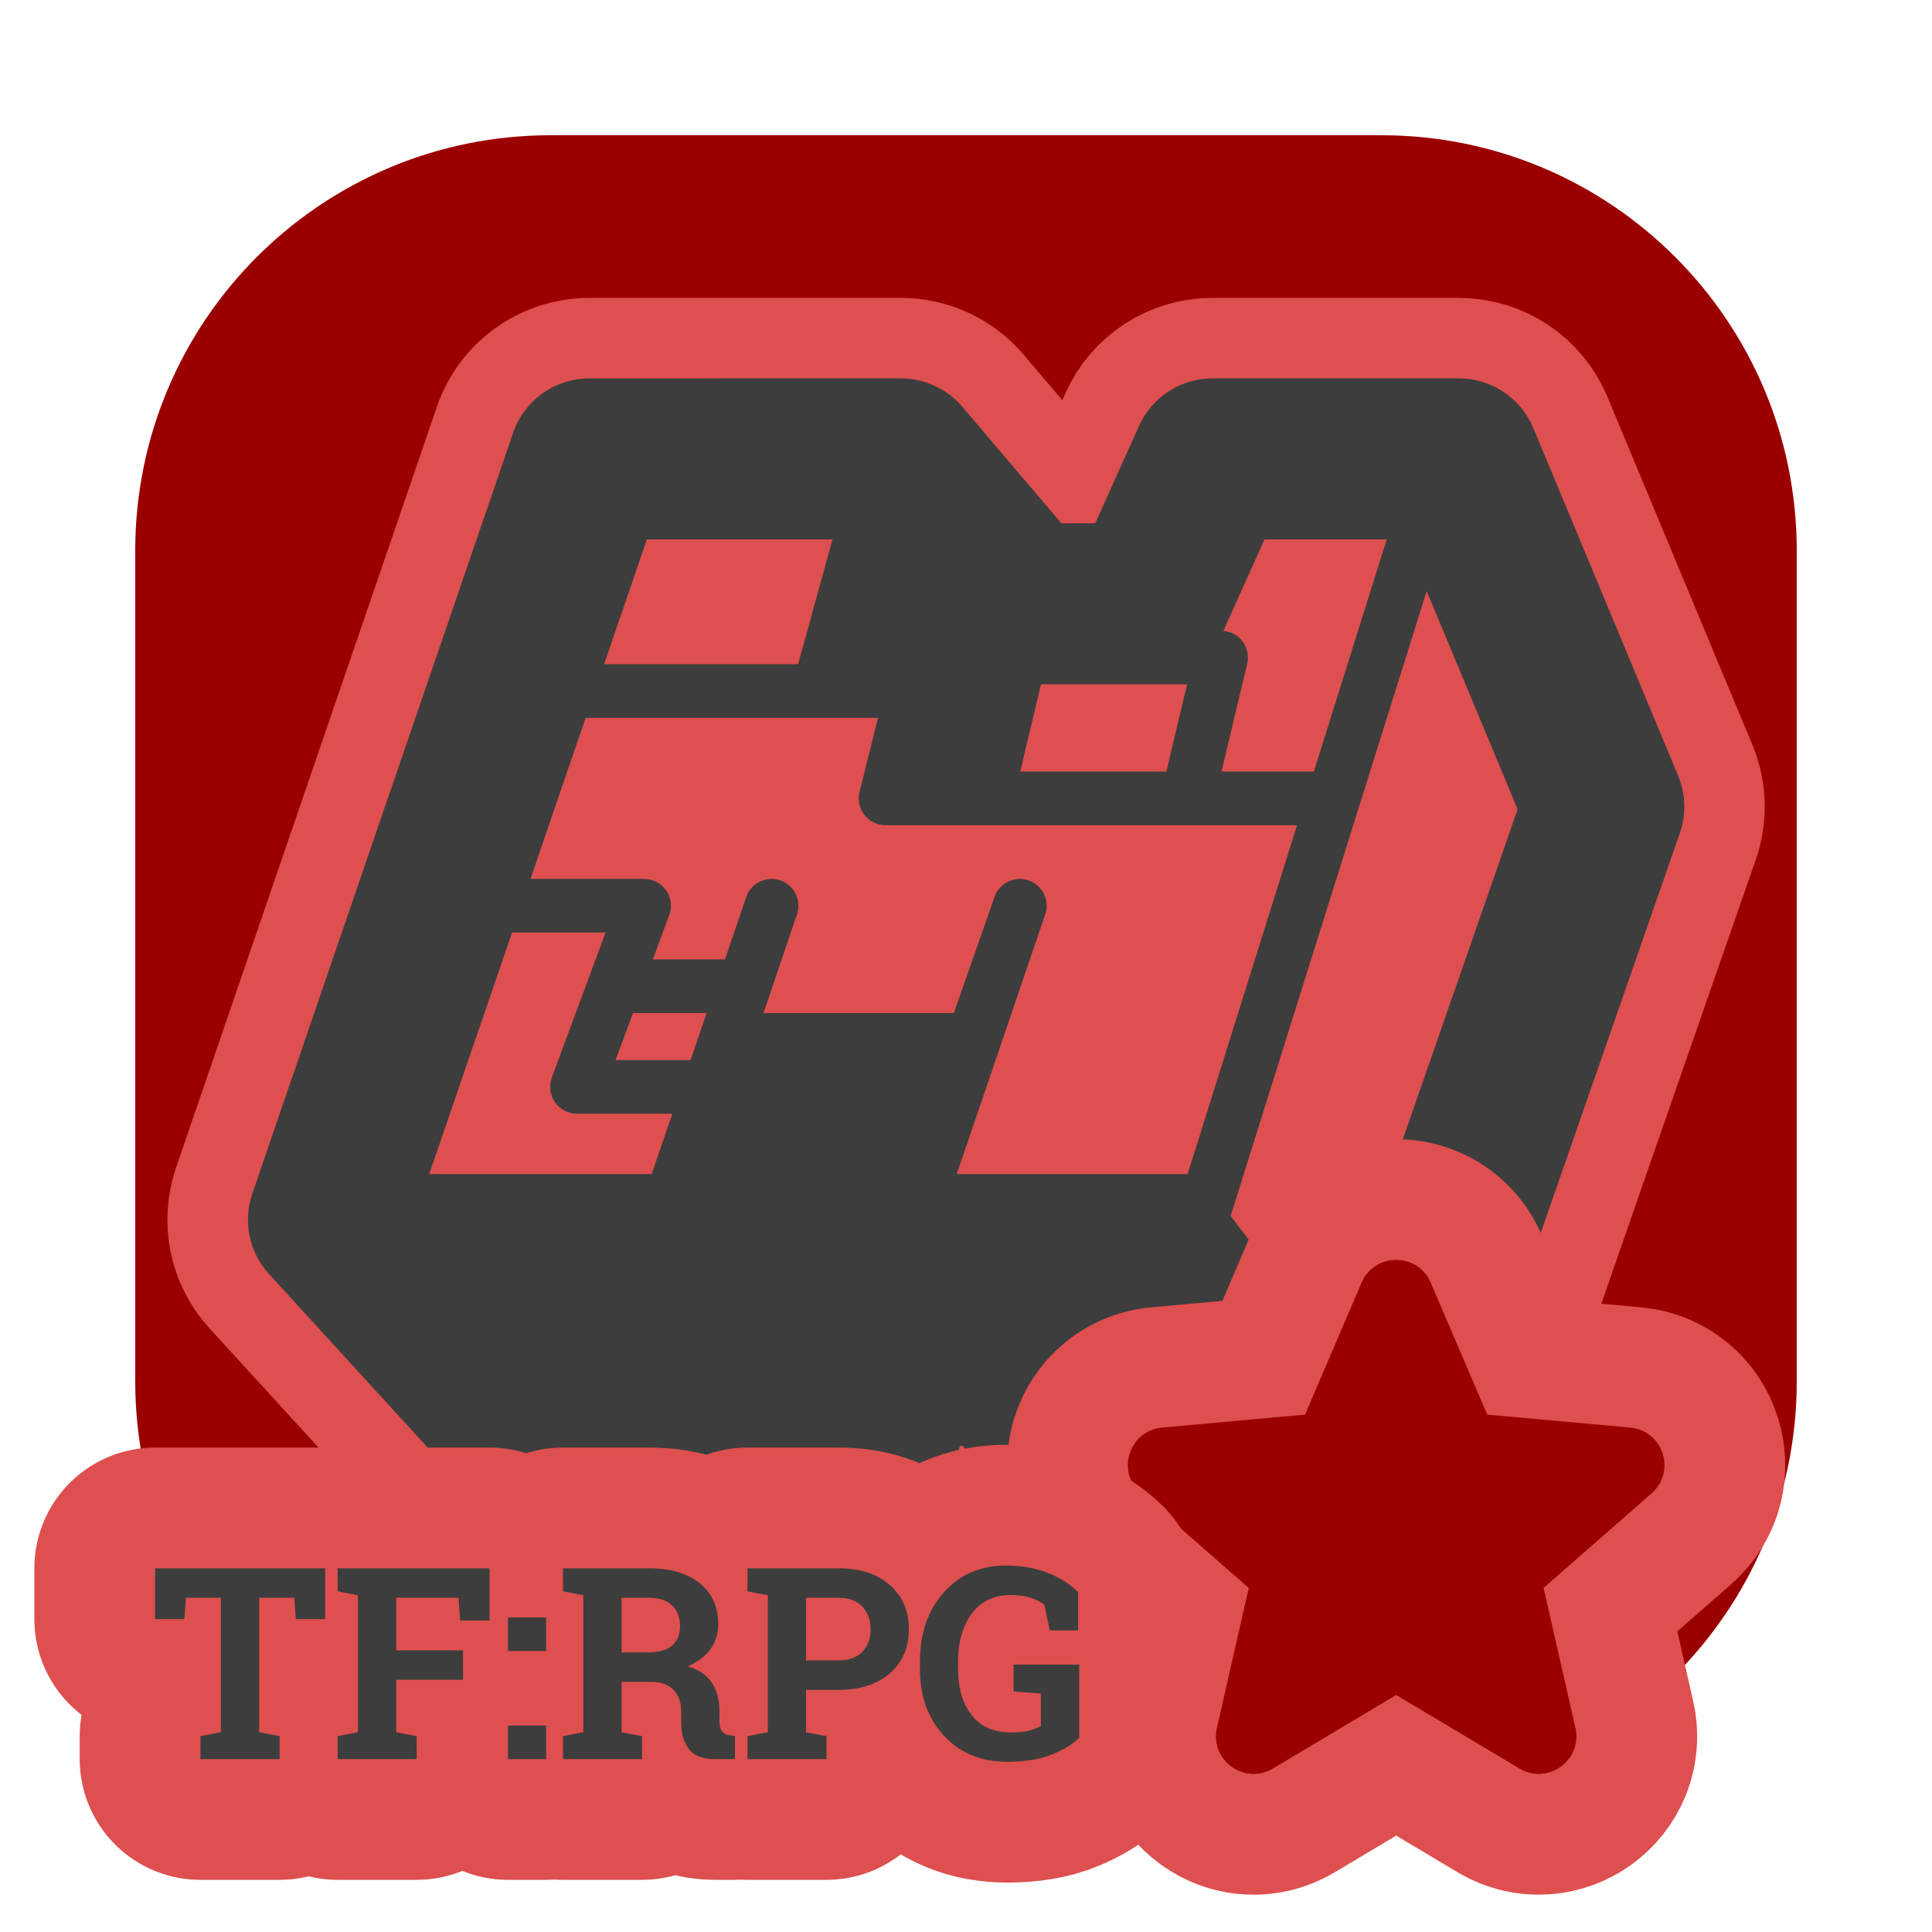 <svg xmlns="http://www.w3.org/2000/svg" xmlns:xlink="http://www.w3.org/1999/xlink" viewBox="0,0,256,256" width="64px" height="64px" fill-rule="nonzero"><defs><clipPath id="clip-1"><path d="M0,256v-256h256v256zM233.184,188.408c-2.296,-7.063 -8.56,-12.061 -15.955,-12.728l-10.886,-0.985l-4.304,-10.053c-2.922,-6.83 -9.61,-11.238 -17.039,-11.238c-7.429,0 -14.117,4.415 -17.039,11.238l-4.304,10.053l-10.886,0.985c-7.395,0.67 -13.659,5.665 -15.955,12.728c-2.296,7.063 -0.166,14.787 5.425,19.68l8.232,7.199l-2.428,10.659c-1.646,7.243 1.172,14.743 7.178,19.108c6.004,4.365 14.008,4.727 20.388,0.921l9.39,-5.601l9.39,5.601c2.939,1.754 6.22,2.621 9.498,2.621c3.833,0 7.653,-1.192 10.893,-3.545c6.007,-4.365 8.824,-11.865 7.178,-19.108l-2.428,-10.659l8.232,-7.199c5.587,-4.89 7.717,-12.613 5.421,-19.677z" id="overlayBgMask" fill="none" stroke="none" stroke-width="1" stroke-linejoin="miter"></path></clipPath></defs><g transform=""><g fill="#9b0000" fill-rule="nonzero" stroke="none" stroke-width="1" stroke-linecap="butt" stroke-linejoin="miter" stroke-miterlimit="10" stroke-dasharray="" stroke-dashoffset="0" font-family="none" font-weight="none" font-size="none" text-anchor="none" style="mix-blend-mode: normal"><path d="M72.96,238.08c-30.398,0 -55.04,-24.642 -55.04,-55.04v-110.08c0,-30.398 24.642,-55.04 55.04,-55.04h110.08c30.398,0 55.04,24.642 55.04,55.04v110.08c0,30.398 -24.642,55.04 -55.04,55.04z" id="shape"></path></g><g clip-path="url(#clip-1)" fill="none" fill-rule="nonzero" stroke="none" stroke-width="none" stroke-linecap="butt" stroke-linejoin="none" stroke-miterlimit="10" stroke-dasharray="" stroke-dashoffset="0" font-family="none" font-weight="none" font-size="none" text-anchor="none" style="mix-blend-mode: normal"><path transform="scale(3.556,3.556)" d="M33.57,14.1c0.88,0 1.715,0.387 2.285,1.057l3.691,4.342h1.264l1.633,-3.631c0.484,-1.077 1.556,-1.768 2.736,-1.768h9.18c1.211,0 2.305,0.728 2.771,1.846l5.398,12.959c0.283,0.681 0.307,1.444 0.064,2.141l-8.641,24.84c-0.419,1.207 -1.557,2.016 -2.834,2.016h-10.799c-0.944,0 -1.832,-0.445 -2.398,-1.201l-2.039,-2.818h-0.113l-0.74,2.072c-0.439,1.17 -1.559,1.947 -2.809,1.947h-11.34c-0.842,0 -1.647,-0.355 -2.215,-0.977l-8.641,-9.449c-0.74,-0.81 -0.978,-1.959 -0.623,-2.998l9.719,-28.35c0.416,-1.212 1.558,-2.027 2.84,-2.027z" id="strokeMainSVG" fill="#de4f4f" stroke="#de4f4f" stroke-width="6" stroke-linejoin="round"></path><g transform="scale(3.556,3.556)" fill="#3d3d3d" stroke="none" stroke-width="1" stroke-linejoin="miter"><path d="M21.961,14.1c-1.282,0 -2.424,0.815 -2.84,2.027l-9.719,28.35c-0.355,1.039 -0.117,2.188 0.623,2.998l8.641,9.449c0.568,0.622 1.373,0.977 2.215,0.977h11.34c1.25,0 2.37,-0.777 2.809,-1.947l0.74,-2.072h0.113l2.039,2.818c0.566,0.756 1.454,1.201 2.398,1.201h10.799c1.277,0 2.415,-0.809 2.834,-2.016l8.641,-24.84c0.243,-0.697 0.219,-1.46 -0.064,-2.141l-5.398,-12.959c-0.466,-1.118 -1.56,-1.846 -2.771,-1.846h-9.18c-1.18,0 -2.252,0.691 -2.736,1.768l-1.633,3.631h-1.264l-3.691,-4.342c-0.57,-0.67 -1.405,-1.057 -2.285,-1.057zM24.104,20.1h6.918l-1.283,4.65h-7.229zM47.119,20.1h4.553l-2.715,8.65h-3.441l0.957,-4.02c0.071,-0.297 0.002,-0.61 -0.188,-0.85c-0.172,-0.218 -0.427,-0.348 -0.701,-0.371zM53.162,22.025l3.389,8.131l-6.975,20.049l-3.719,-4.898zM38.789,25.5h3.961h1.484l-0.773,3.25h-5.445zM21.822,26.75h8.678h2.219l-0.689,2.758c-0.158,0.631 0.32,1.242 0.971,1.242h3.748c0.001,0 0.001,0 0.002,0h11.58l-4.08,13.008c-0.023,-0.002 -0.045,-0.008 -0.068,-0.008h-8.533l1.594,-4.678l1.701,-4.992c0.182,-0.521 -0.092,-1.09 -0.613,-1.273c-0.521,-0.182 -1.09,0.092 -1.273,0.613l-1.516,4.33h-7.094l1.248,-3.678c0.179,-0.523 -0.1,-1.09 -0.623,-1.268c-0.521,-0.179 -1.091,0.101 -1.268,0.623l-0.793,2.322h-2.688l0.613,-1.652c0.114,-0.306 0.071,-0.649 -0.117,-0.918c-0.186,-0.269 -0.493,-0.43 -0.82,-0.43h-4.234zM19.08,34.75h3.484l-2.002,5.402c-0.114,0.306 -0.071,0.649 0.117,0.918c0.186,0.269 0.493,0.43 0.82,0.43h3.553l-0.768,2.25h-8.291zM23.586,37.75h2.744l-0.385,1.131l-0.211,0.619h-2.797z"></path></g></g><g fill="none" fill-rule="nonzero" stroke="none" stroke-width="none" stroke-linecap="butt" stroke-linejoin="none" stroke-miterlimit="10" stroke-dasharray="" stroke-dashoffset="0" font-family="none" font-weight="none" font-size="none" text-anchor="none" style="mix-blend-mode: normal"><path d="M189.587,169.966l7.483,17.479l18.938,1.717c4.371,0.396 6.139,5.834 2.834,8.726l-14.31,12.518l4.219,18.539c0.975,4.28 -3.654,7.642 -7.422,5.391l-16.331,-9.738l-16.328,9.742c-3.769,2.248 -8.394,-1.114 -7.422,-5.391l4.219,-18.539l-14.313,-12.522c-3.301,-2.888 -1.537,-8.33 2.834,-8.726l18.938,-1.717l7.483,-17.479c1.727,-4.033 7.449,-4.033 9.176,0z" id="strokeOverlay" fill="#de4f4f" stroke="#de4f4f" stroke-width="32" stroke-linejoin="round"></path><g transform="translate(149.445,166.33) scale(3.386,3.386)" id="overlay" fill="#9b0000" stroke="none" stroke-width="1" stroke-linejoin="miter"><path d="M11.855,1.074l2.21,5.162l5.593,0.507c1.291,0.117 1.813,1.723 0.837,2.577l-4.226,3.697l1.246,5.475c0.288,1.264 -1.079,2.257 -2.192,1.592l-4.823,-2.876l-4.822,2.877c-1.113,0.664 -2.479,-0.329 -2.192,-1.592l1.246,-5.475l-4.227,-3.698c-0.975,-0.853 -0.454,-2.46 0.837,-2.577l5.593,-0.507l2.21,-5.162c0.51,-1.191 2.2,-1.191 2.71,0z"></path></g></g><g fill="none" fill-rule="nonzero" stroke="none" stroke-width="none" stroke-linecap="butt" stroke-linejoin="none" stroke-miterlimit="10" stroke-dasharray="" stroke-dashoffset="0" font-family="none" font-weight="none" font-size="none" text-anchor="none" style="mix-blend-mode: normal"><path d="M20.553,207.809h22.54v6.73h-3.89l-0.21,-2.83h-4.65v17.82l2.71,0.52v3.04h-10.49v-3.04l2.71,-0.52v-17.82h-4.64l-0.2,2.83h-3.88zM44.743,233.089v-3.04l2.69,-0.52v-18.15l-2.69,-0.52v-3.05h20.12v6.92h-3.89l-0.22,-3.02h-8.25v6.97h8.85v3.9h-8.85v6.95l2.71,0.52v3.04zM72.363,228.639v4.45h-5.05v-4.45zM72.363,214.319v4.44h-5.05v-4.44zM85.953,207.809c2.873,0 5.127,0.657 6.76,1.97c1.633,1.313 2.45,3.127 2.45,5.44c0,1.273 -0.343,2.38 -1.03,3.32c-0.68,0.933 -1.68,1.69 -3,2.27c1.493,0.44 2.567,1.173 3.22,2.2c0.653,1.02 0.98,2.29 0.98,3.81v1.28c0,0.56 0.11,0.993 0.33,1.3c0.22,0.307 0.583,0.487 1.09,0.54l0.63,0.09v3.06h-2.62c-1.66,0 -2.823,-0.447 -3.49,-1.34c-0.673,-0.893 -1.01,-2.047 -1.01,-3.46v-1.44c0,-1.227 -0.327,-2.19 -0.98,-2.89c-0.653,-0.7 -1.577,-1.067 -2.77,-1.1h-4.15v6.67l2.71,0.52v3.04h-10.47v-3.04l2.69,-0.52v-18.15l-2.69,-0.52v-3.05zM82.363,211.709v7.24h3.51c1.413,0 2.47,-0.3 3.17,-0.9c0.707,-0.6 1.06,-1.467 1.06,-2.6c0,-1.133 -0.35,-2.04 -1.05,-2.72c-0.7,-0.68 -1.733,-1.02 -3.1,-1.02zM111.083,207.809c2.893,0 5.173,0.743 6.84,2.23c1.673,1.487 2.51,3.433 2.51,5.84c0,2.42 -0.837,4.363 -2.51,5.83c-1.667,1.473 -3.947,2.21 -6.84,2.21h-4.28v5.61l2.71,0.52v3.04h-10.47v-3.04l2.7,-0.52v-18.15l-2.7,-0.52v-3.05zM106.803,211.709v8.3h4.28c1.407,0 2.473,-0.383 3.2,-1.15c0.72,-0.773 1.08,-1.753 1.08,-2.94c0,-1.22 -0.36,-2.227 -1.08,-3.02c-0.727,-0.793 -1.793,-1.19 -3.2,-1.19zM143.003,220.569v9.7c-0.82,0.813 -2.017,1.547 -3.59,2.2c-1.573,0.653 -3.563,0.98 -5.97,0.98c-3.42,0 -6.2,-1.143 -8.34,-3.43c-2.14,-2.287 -3.21,-5.257 -3.21,-8.91v-0.87c0,-3.787 1.057,-6.867 3.17,-9.24c2.113,-2.373 4.87,-3.56 8.27,-3.56c1.98,0 3.79,0.317 5.43,0.95c1.633,0.633 2.997,1.487 4.09,2.56v5.09h-3.75l-0.72,-3.39c-0.46,-0.393 -1.07,-0.707 -1.83,-0.94c-0.753,-0.24 -1.623,-0.36 -2.61,-0.36c-2.213,0 -3.933,0.817 -5.16,2.45c-1.227,1.633 -1.84,3.767 -1.84,6.4v0.91c0,2.567 0.603,4.617 1.81,6.15c1.2,1.533 2.937,2.3 5.21,2.3c1.02,0 1.843,-0.087 2.47,-0.26c0.633,-0.173 1.13,-0.377 1.49,-0.61v-4.28l-3.62,-0.28v-3.56z" id="strokeMainSVG" fill="#de4f4f" stroke="#de4f4f" stroke-width="32" stroke-linejoin="round"></path><g fill="#3d3d3d" stroke="none" stroke-width="1" stroke-linejoin="miter"><path d="M20.553,207.809h22.54v6.73h-3.89l-0.21,-2.83h-4.65v17.82l2.71,0.52v3.04h-10.49v-3.04l2.71,-0.52v-17.82h-4.64l-0.2,2.83h-3.88zM44.743,233.089v-3.04l2.69,-0.52v-18.15l-2.69,-0.52v-3.05h20.12v6.92h-3.89l-0.22,-3.02h-8.25v6.97h8.85v3.9h-8.85v6.95l2.71,0.52v3.04zM67.313,233.089zM72.363,228.639v4.45h-5.05v-4.45zM72.363,214.319v4.44h-5.05v-4.44zM77.293,207.809h8.66c2.873,0 5.127,0.657 6.76,1.97c1.633,1.313 2.45,3.127 2.45,5.44v0c0,1.273 -0.343,2.38 -1.03,3.32c-0.68,0.933 -1.68,1.69 -3,2.27v0c1.493,0.44 2.567,1.173 3.22,2.2c0.653,1.02 0.98,2.29 0.98,3.81v0v1.28c0,0.56 0.11,0.993 0.33,1.3c0.22,0.307 0.583,0.487 1.09,0.54v0l0.63,0.09v3.06h-2.62c-1.66,0 -2.823,-0.447 -3.49,-1.34c-0.673,-0.893 -1.01,-2.047 -1.01,-3.46v0v-1.44c0,-1.227 -0.327,-2.19 -0.98,-2.89c-0.653,-0.7 -1.577,-1.067 -2.77,-1.1v0h-4.15v6.67l2.71,0.52v3.04h-10.47v-3.04l2.69,-0.52v-18.15l-2.69,-0.52v-3.05zM82.363,211.709v7.24h3.51c1.413,0 2.47,-0.3 3.17,-0.9c0.707,-0.6 1.06,-1.467 1.06,-2.6v0c0,-1.133 -0.35,-2.04 -1.05,-2.72c-0.7,-0.68 -1.733,-1.02 -3.1,-1.02v0zM101.743,207.809h9.34c2.893,0 5.173,0.743 6.84,2.23c1.673,1.487 2.51,3.433 2.51,5.84v0c0,2.42 -0.837,4.363 -2.51,5.83c-1.667,1.473 -3.947,2.21 -6.84,2.21v0h-4.28v5.61l2.71,0.52v3.04h-10.47v-3.04l2.7,-0.52v-18.15l-2.7,-0.52v-3.05zM106.803,211.709v8.3h4.28c1.407,0 2.473,-0.383 3.2,-1.15c0.72,-0.773 1.08,-1.753 1.08,-2.94v0c0,-1.22 -0.36,-2.227 -1.08,-3.02c-0.727,-0.793 -1.793,-1.19 -3.2,-1.19v0zM143.003,220.569v9.7c-0.82,0.813 -2.017,1.547 -3.59,2.2c-1.573,0.653 -3.563,0.98 -5.97,0.98v0c-3.42,0 -6.2,-1.143 -8.34,-3.43c-2.14,-2.287 -3.21,-5.257 -3.21,-8.91v0v-0.87c0,-3.787 1.057,-6.867 3.17,-9.24c2.113,-2.373 4.87,-3.56 8.27,-3.56v0c1.98,0 3.79,0.317 5.43,0.95c1.633,0.633 2.997,1.487 4.09,2.56v0v5.09h-3.75l-0.72,-3.39c-0.46,-0.393 -1.07,-0.707 -1.83,-0.94c-0.753,-0.24 -1.623,-0.36 -2.61,-0.36v0c-2.213,0 -3.933,0.817 -5.16,2.45c-1.227,1.633 -1.84,3.767 -1.84,6.4v0v0.91c0,2.567 0.603,4.617 1.81,6.15c1.2,1.533 2.937,2.3 5.21,2.3v0c1.02,0 1.843,-0.087 2.47,-0.26c0.633,-0.173 1.13,-0.377 1.49,-0.61v0v-4.28l-3.62,-0.28v-3.56z"></path></g></g></g></svg>
